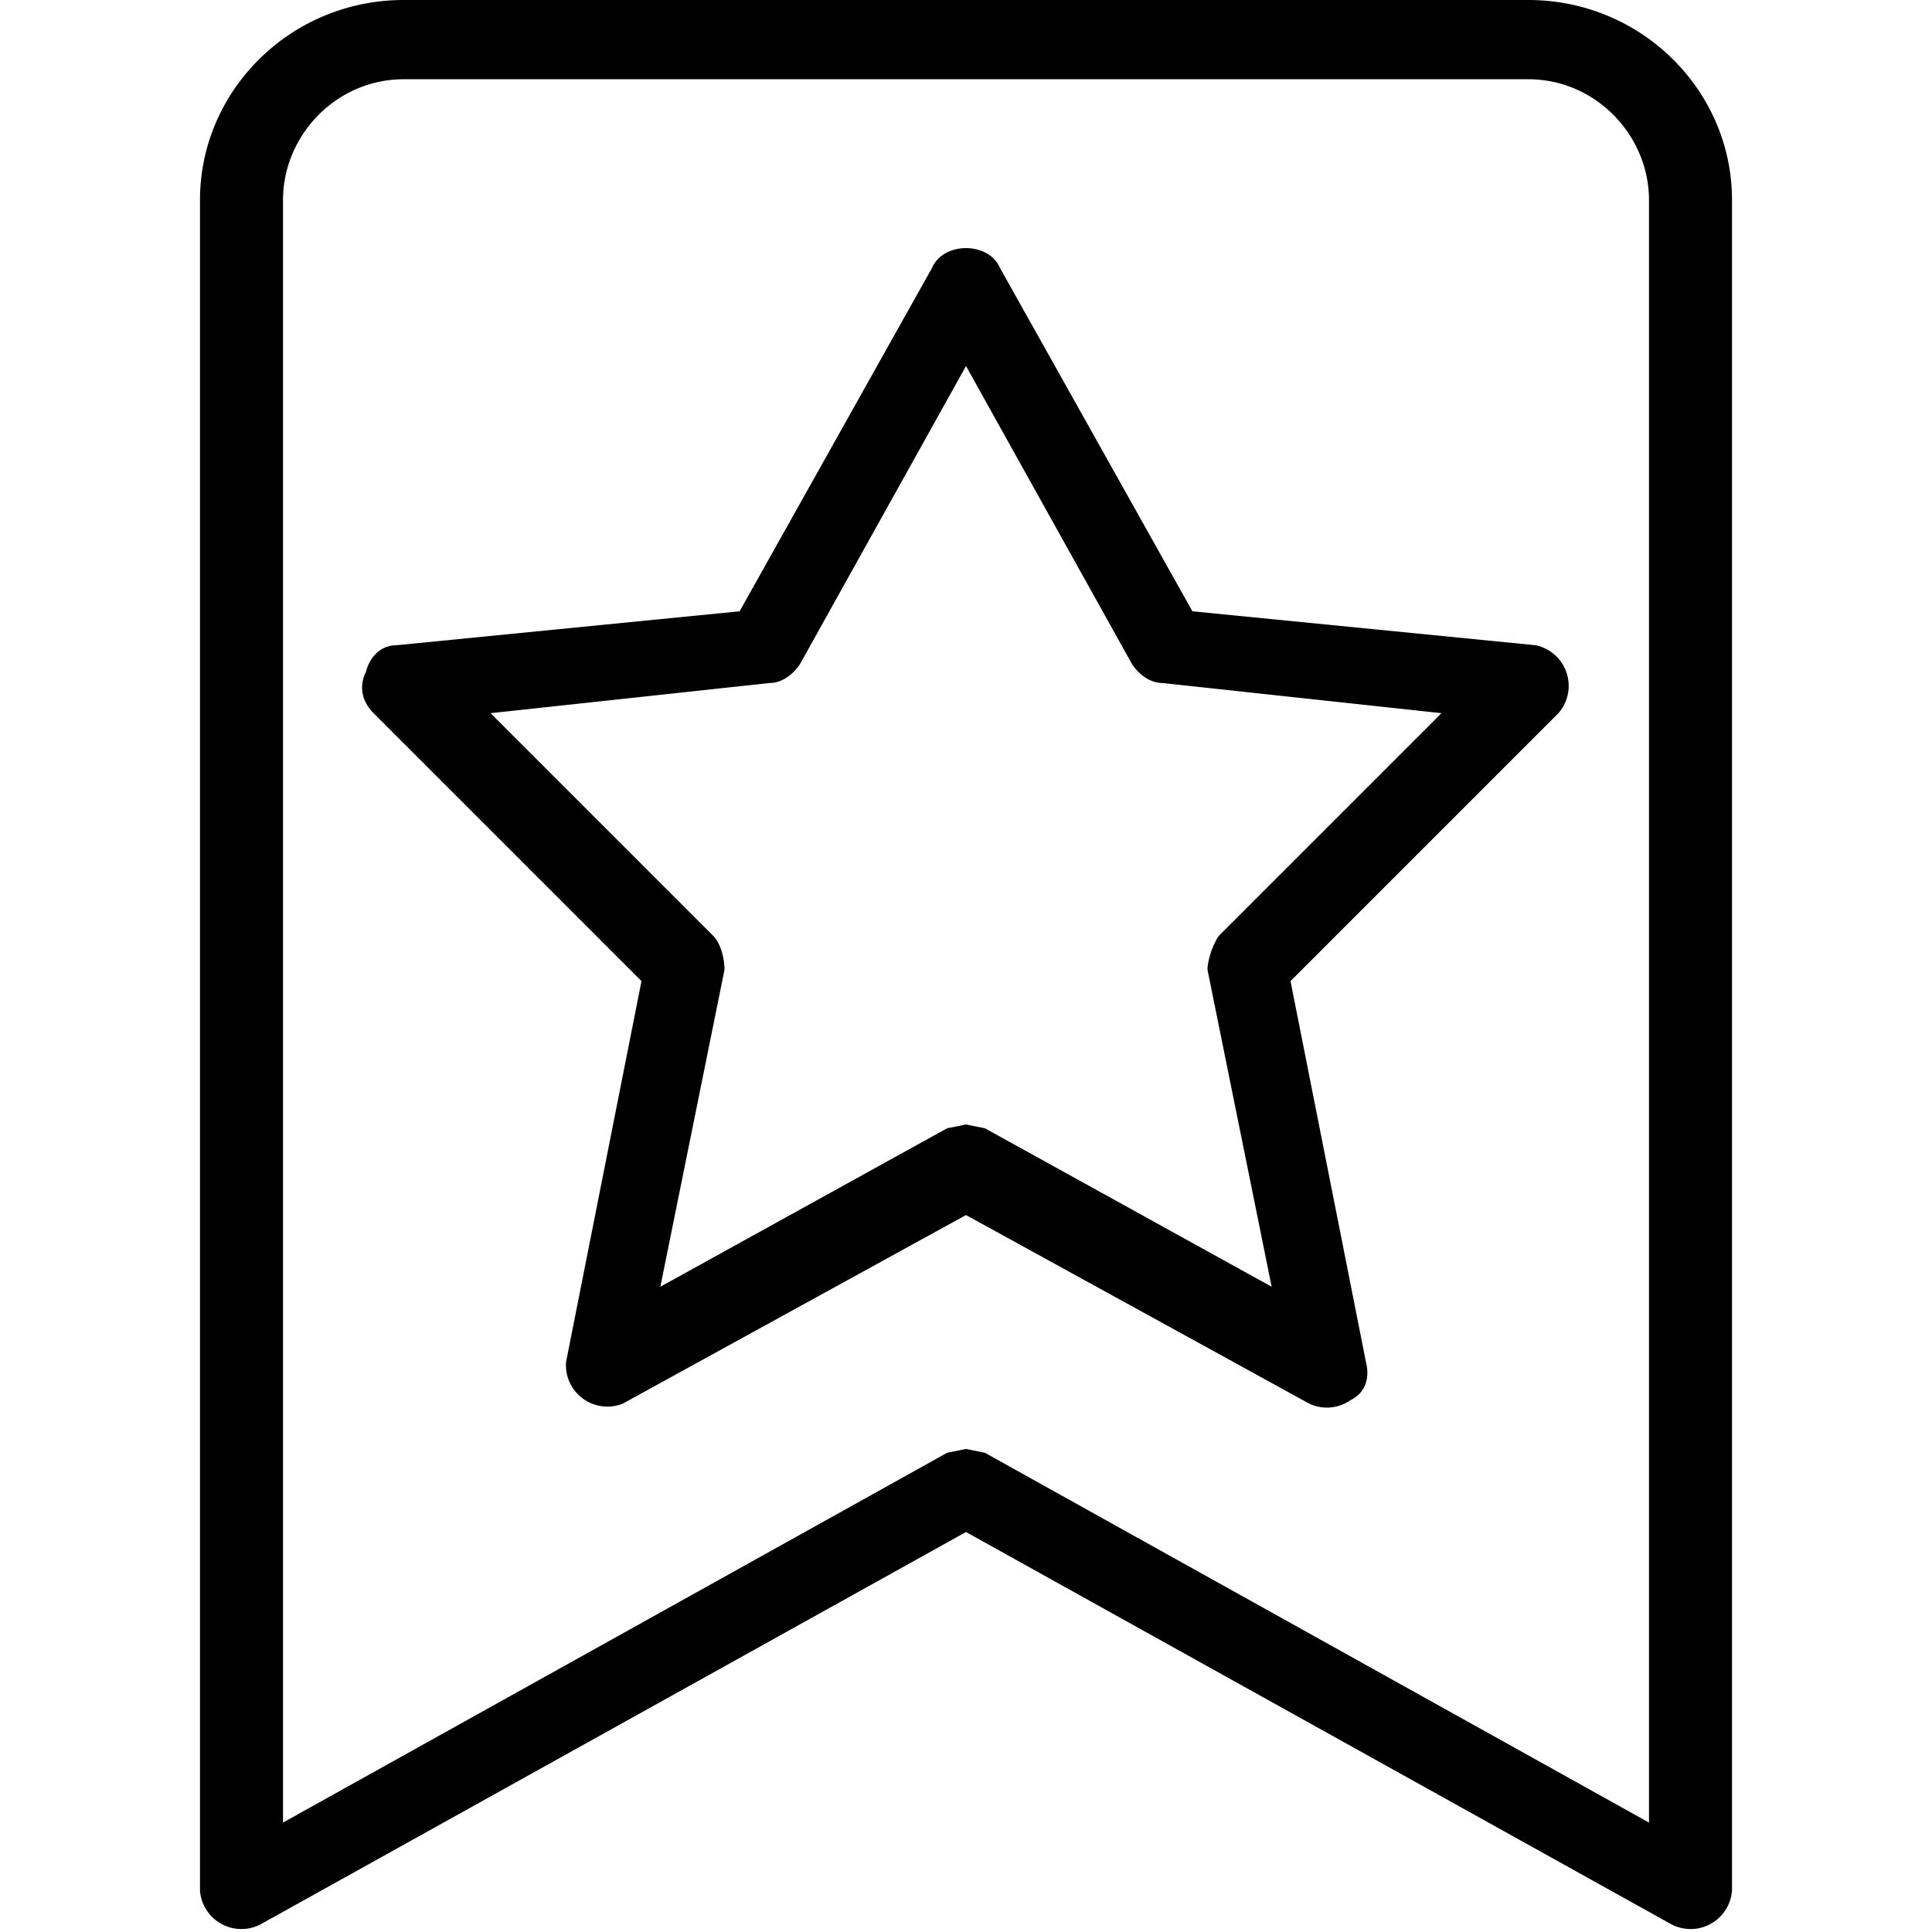 <svg viewBox="0 0 512 512">
  <path d="M405 0H107C77 0 53 24 53 53v448a11 11 0 0 0 16 9l187-104 187 104a11 11 0 0 0 16-9V53c0-29-24-53-54-53zm32 483-176-98-5-1-5 1-176 98V53c0-17 14-32 32-32h298c18 0 32 15 32 32v430z" />
  <path d="m407 171-91-9-51-91c-3-7-15-7-18 0l-51 91-91 9c-4 0-7 3-8 7-2 4-1 8 2 11l71 71-20 101a11 11 0 0 0 15 11l91-50 91 50a11 11 0 0 0 11-1c4-2 5-6 4-10l-20-101 71-71a11 11 0 0 0-6-18zm-84 77c-2 3-3 7-3 9l17 84-76-42-5-1-5 1-76 42 17-84c0-3-1-7-3-9l-59-59 74-8c3 0 6-2 8-5l44-79 44 79c2 3 5 5 8 5l74 8-59 59z" />
</svg>
